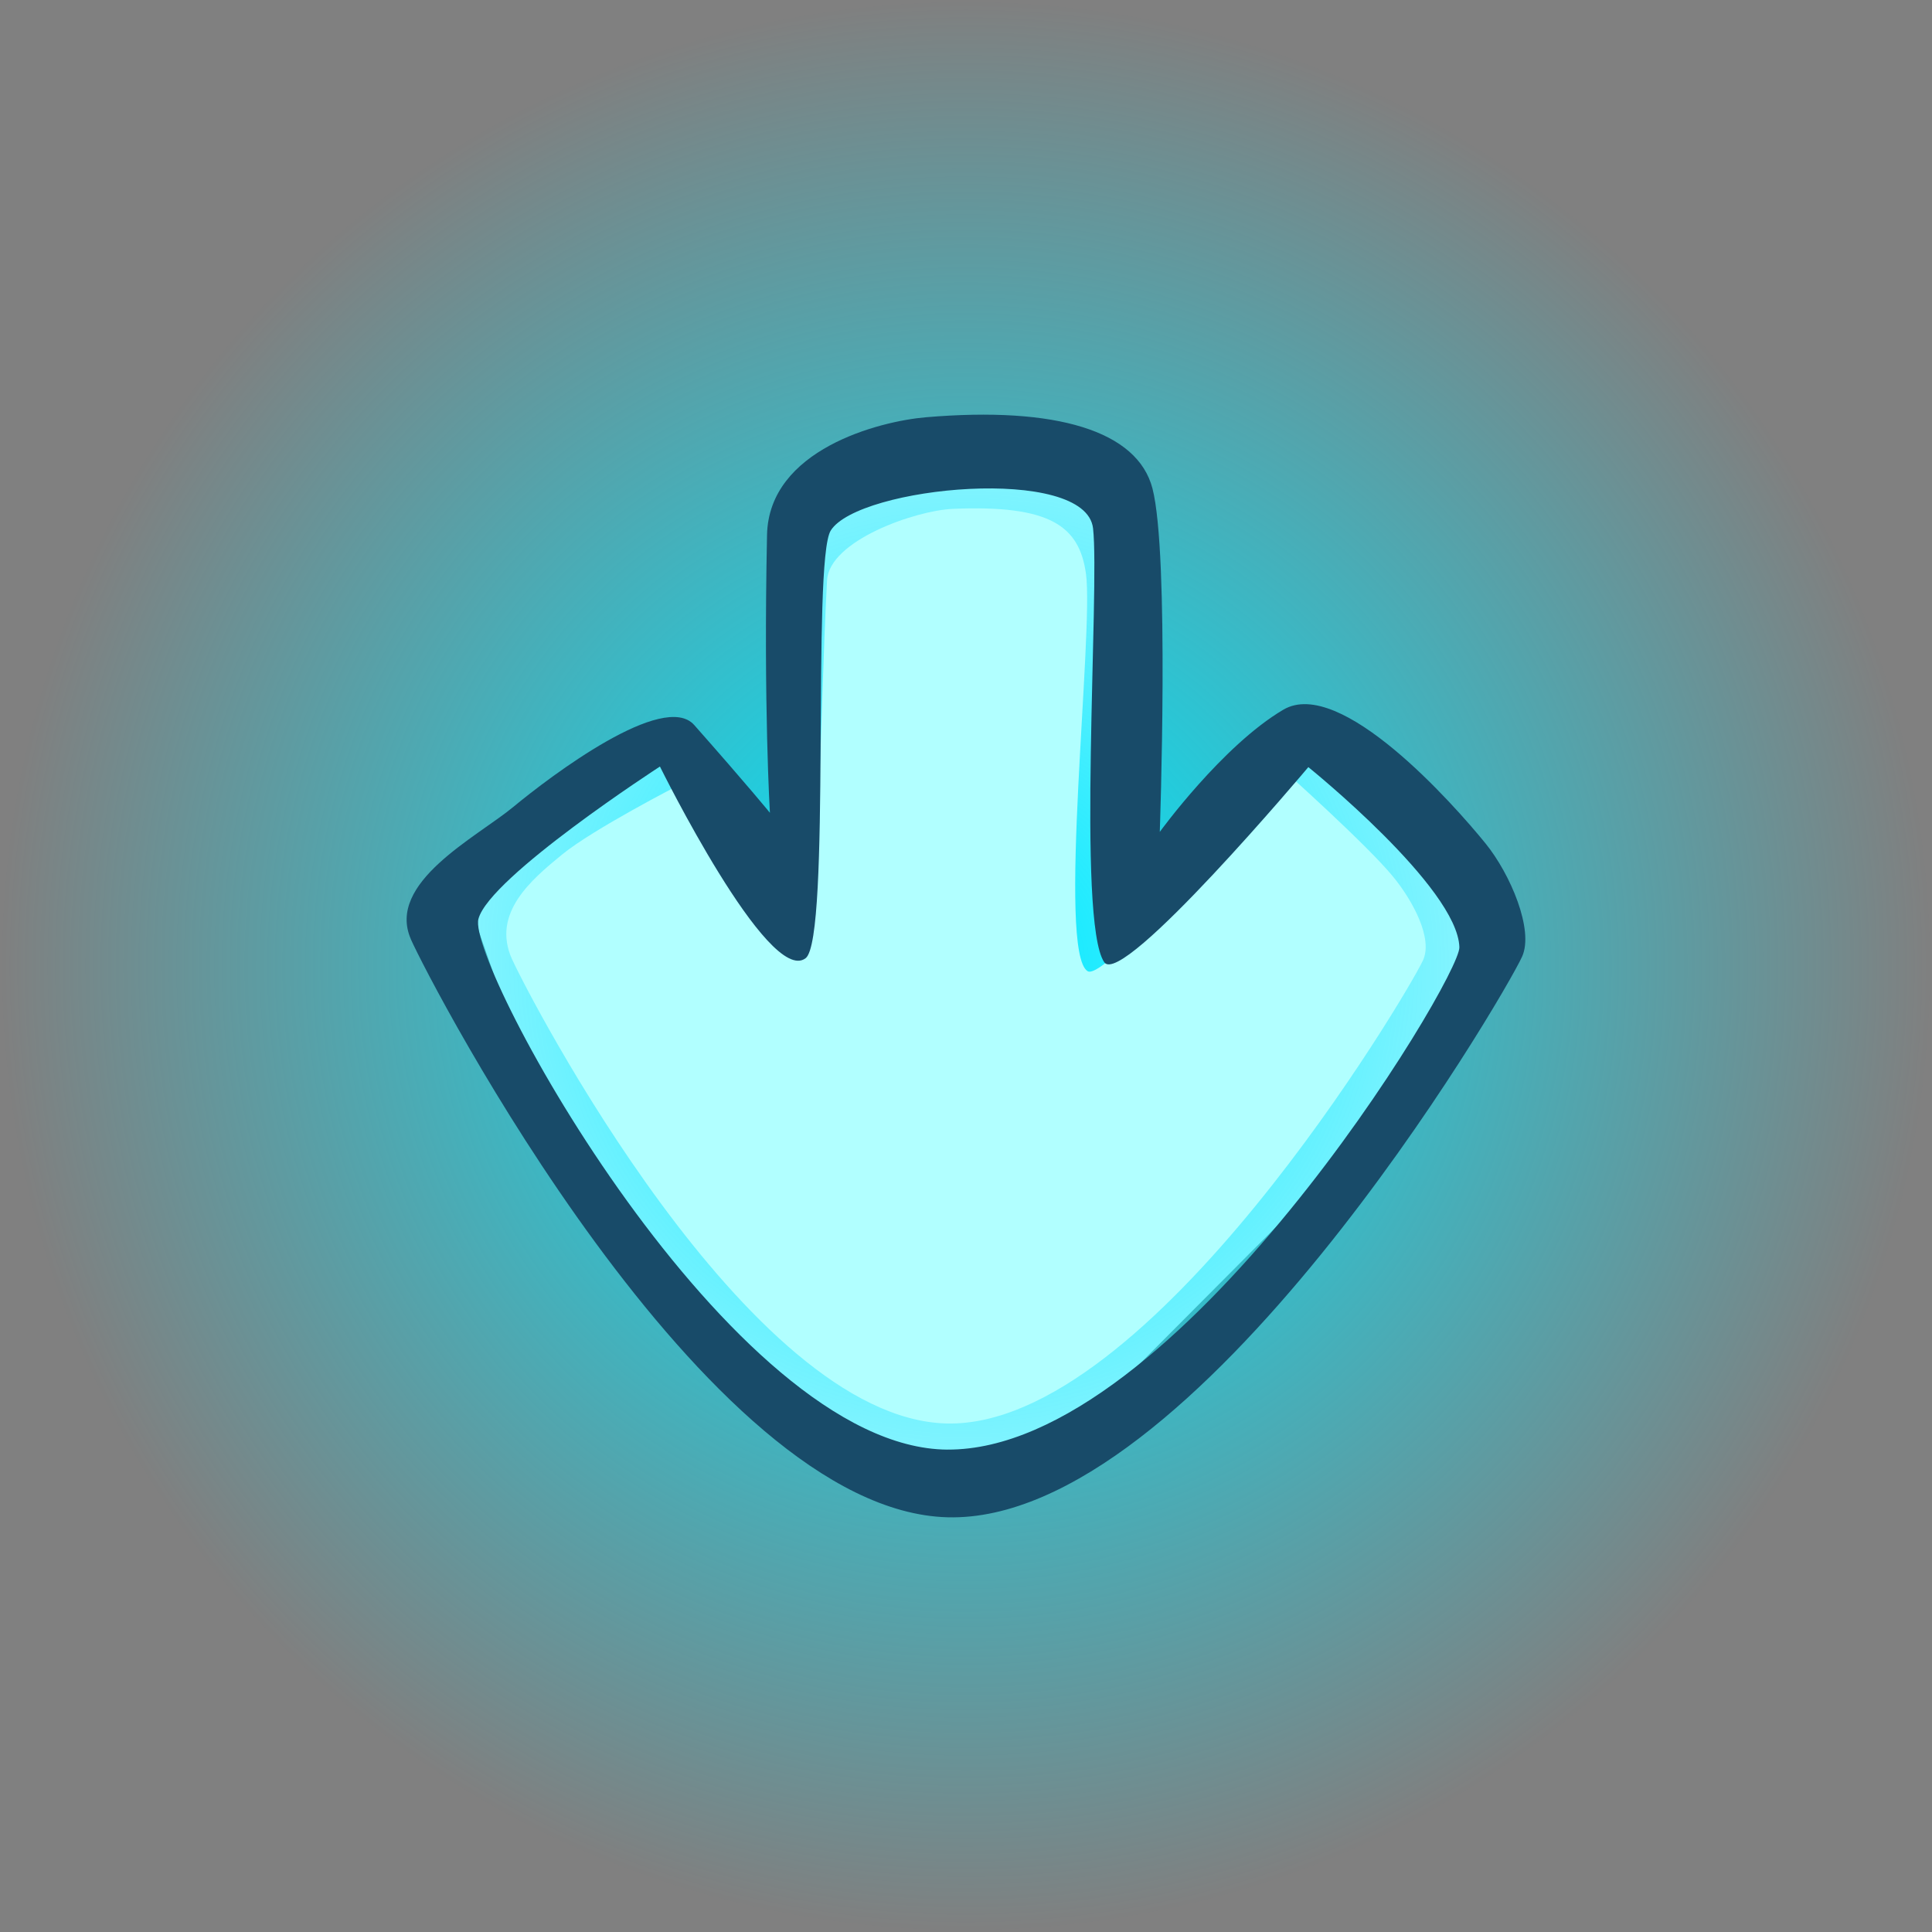<svg version="1.1" xmlns="http://www.w3.org/2000/svg" xmlns:xlink="http://www.w3.org/1999/xlink" width="70.826" height="70.826" viewBox="0,0,70.826,70.826"><rect x="0" y="0" width="70.826" height="70.826" fill="#808080" stroke="none"/><defs><radialGradient cx="240" cy="180" r="35.413" gradientUnits="userSpaceOnUse" id="color-1"><stop offset="0" stop-color="#00e8ff"/><stop offset="1" stop-color="#00e8ff" stop-opacity="0"/></radialGradient></defs><g transform="translate(-204.587,-144.587)"><g data-paper-data="{&quot;isPaintingLayer&quot;:true}" fill-rule="nonzero" stroke-width="0" stroke-linecap="butt" stroke-linejoin="miter" stroke-miterlimit="10" stroke-dasharray="" stroke-dashoffset="0" style="mix-blend-mode: normal"><path d="M225.183,187.442l-3.57,-10.219l7.049,-5.321l5.202,6.68l0.413,-15.505l10.651,-1.122l0.203,16.62l6.792,-7.074l6.728,5.651l-1.511,6.611l-14.485,14.552l-5.69,0.29z" data-paper-data="{&quot;index&quot;:null}" fill="#ffffff" stroke="none"/><path d="M275.413,180c0,19.558 -15.855,35.413 -35.413,35.413c-19.558,0 -35.413,-15.855 -35.413,-35.413c0,-19.558 15.855,-35.413 35.413,-35.413c19.558,0 35.413,15.855 35.413,35.413z" fill="url(#color-1)" stroke="none"/><path d="M223.353,179.741c-0.755,-1.688 0.738,-2.924 1.837,-3.825c1.138,-0.932 4.265,-2.537 4.265,-2.537c0,0 2.973,6.663 4.453,5.975c0.732,-0.34 0.716,-8.363 0.999,-13.496c0.08,-1.447 3.221,-2.559 4.624,-2.617c3.554,-0.147 4.623,0.626 4.867,2.379c0.294,2.114 -1.07,13.889 0.063,14.572c0.696,0.42 7.223,-7.332 7.223,-7.332c0,0 3.008,2.69 3.967,3.858c0.751,0.915 1.466,2.28 1.104,3.07c-0.542,1.185 -10.016,17.179 -17.474,16.983c-7.309,-0.192 -15.324,-15.683 -15.928,-17.032z" data-paper-data="{&quot;index&quot;:null}" fill="#b1ffff" stroke="#ffffff"/><path d="M219.652,179.022c-0.92,-2.078 2.414,-3.745 3.753,-4.854c1.386,-1.148 5.518,-4.263 6.633,-3.001c1.996,2.258 2.774,3.217 2.774,3.217c0,0 -0.238,-3.864 -0.106,-10.188c0.066,-3.135 4.123,-4.168 5.827,-4.313c4.785,-0.407 7.753,0.502 8.302,2.608c0.63,2.421 0.269,12.593 0.269,12.593c0,0 2.292,-3.161 4.529,-4.48c2.086,-1.229 6.244,3.463 7.412,4.902c0.915,1.127 1.782,3.177 1.341,4.15c-0.661,1.46 -11.973,20.794 -21.061,20.554c-8.907,-0.236 -18.939,-19.526 -19.675,-21.188zM239.315,197.728c8.37,0.057 18.804,-17.258 18.772,-18.415c-0.062,-2.194 -5.537,-6.604 -5.537,-6.604c0,0 -6.824,8.113 -7.482,7.153c-1.017,-1.485 -0.16,-13.713 -0.41,-15.905c-0.267,-2.34 -8.595,-1.545 -9.616,0.078c-0.702,1.116 0.018,14.96 -0.921,15.679c-1.359,1.042 -5.341,-7.026 -5.341,-7.026c0,0 -6.244,4.043 -6.654,5.586c-0.446,1.681 9.243,19.401 17.189,19.455z" data-paper-data="{&quot;index&quot;:null}" fill="#184b69" stroke="#1542b7"/></g></g></svg>